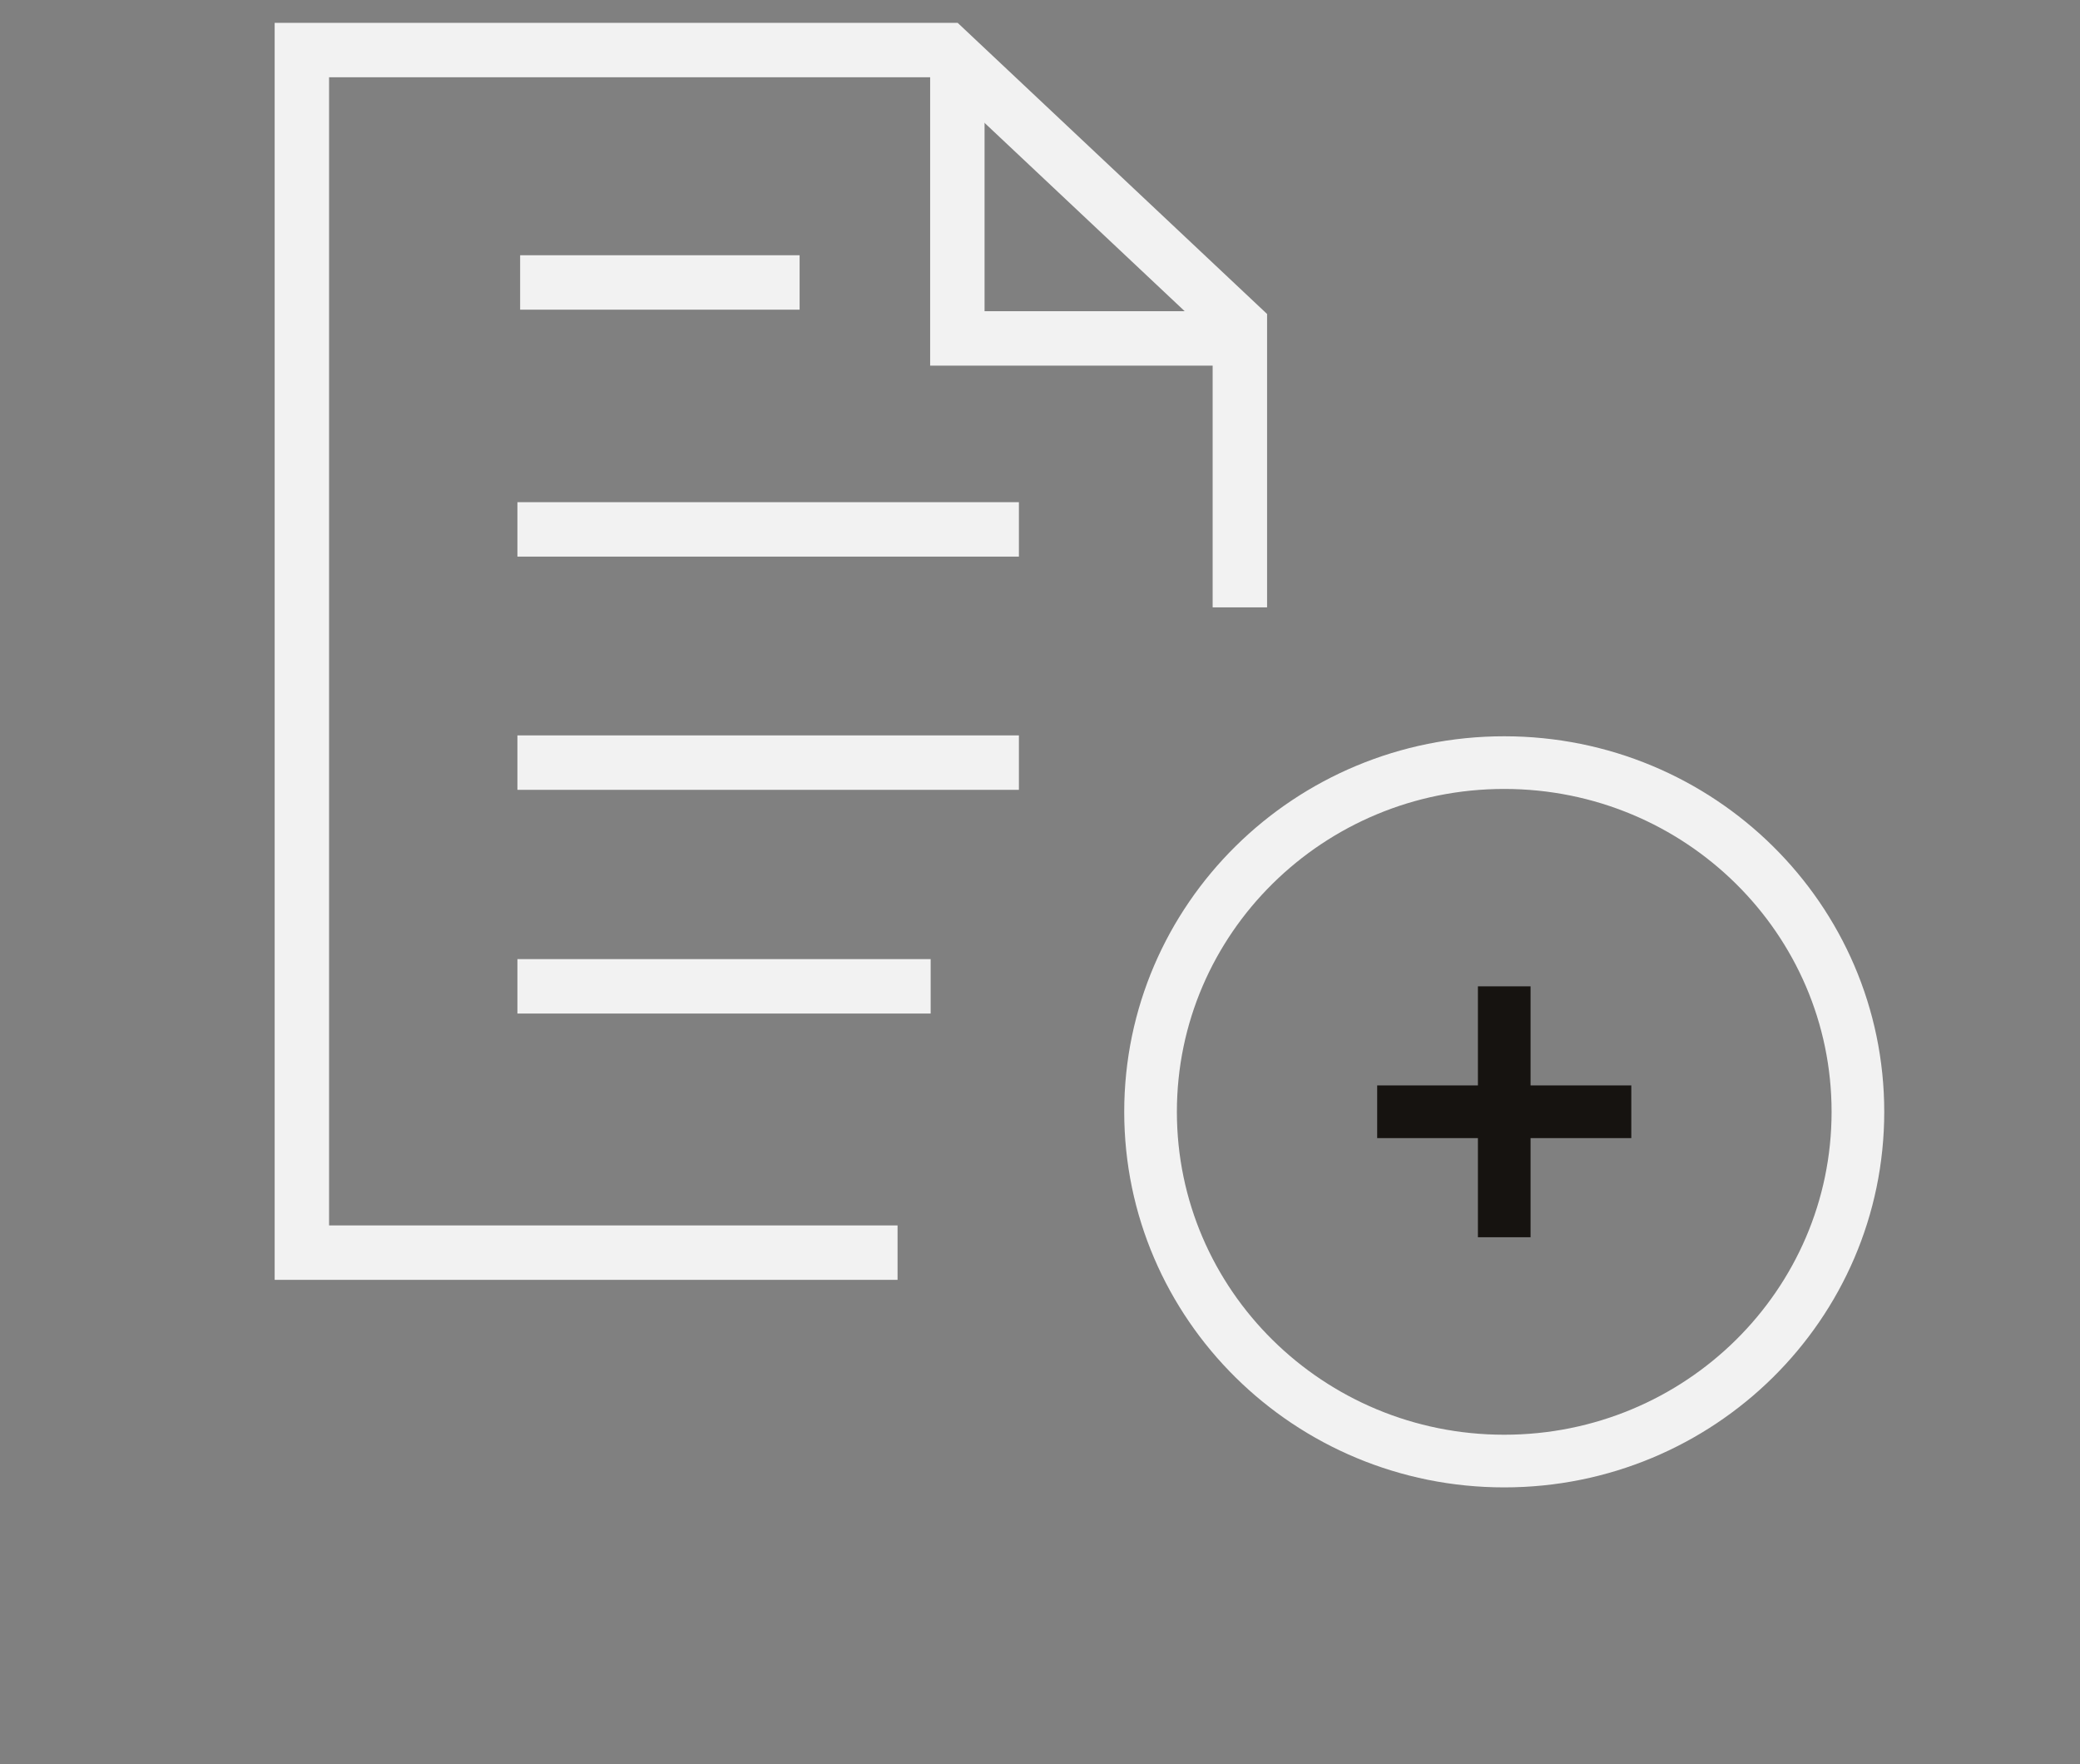 <svg width="79" height="67" viewBox="0 0 79 67" fill="none" xmlns="http://www.w3.org/2000/svg">
<rect x="0" y="0" width="79" height="67" fill="#808080" stroke="none"/>
<path d="M47.091 23.066V12.371L35.963 1.901H11.465V47.572H34.09" stroke="#F2F2F2" stroke-width="2.067"/>
<path d="M47.091 12.852H36.361V2.653" stroke="#F2F2F2" stroke-width="2.067"/>
<path d="M19.652 20.105H38.699" stroke="#F2F2F2" stroke-width="2.067"/>
<path d="M19.755 10.727H30.37" stroke="#F2F2F2" stroke-width="2.067"/>
<path d="M19.652 28.962H38.699" stroke="#F2F2F2" stroke-width="2.067"/>
<path d="M19.652 37.458H35.347" stroke="#F2F2F2" stroke-width="2.067"/>
<path d="M70.565 42.224C70.565 49.549 64.55 55.487 57.132 55.487C49.713 55.487 43.699 49.549 43.699 42.224C43.699 34.9 49.713 28.962 57.132 28.962C64.55 28.962 70.565 34.9 70.565 42.224Z" stroke="#F2F2F2" stroke-width="2" stroke-linecap="round" stroke-linejoin="round"/>
<path d="M61.958 42.222H52.306" stroke="#161310" stroke-width="2" stroke-linejoin="round"/>
<path d="M57.132 37.458V46.987" stroke="#161310" stroke-width="2" stroke-linejoin="round"/>
</svg>
